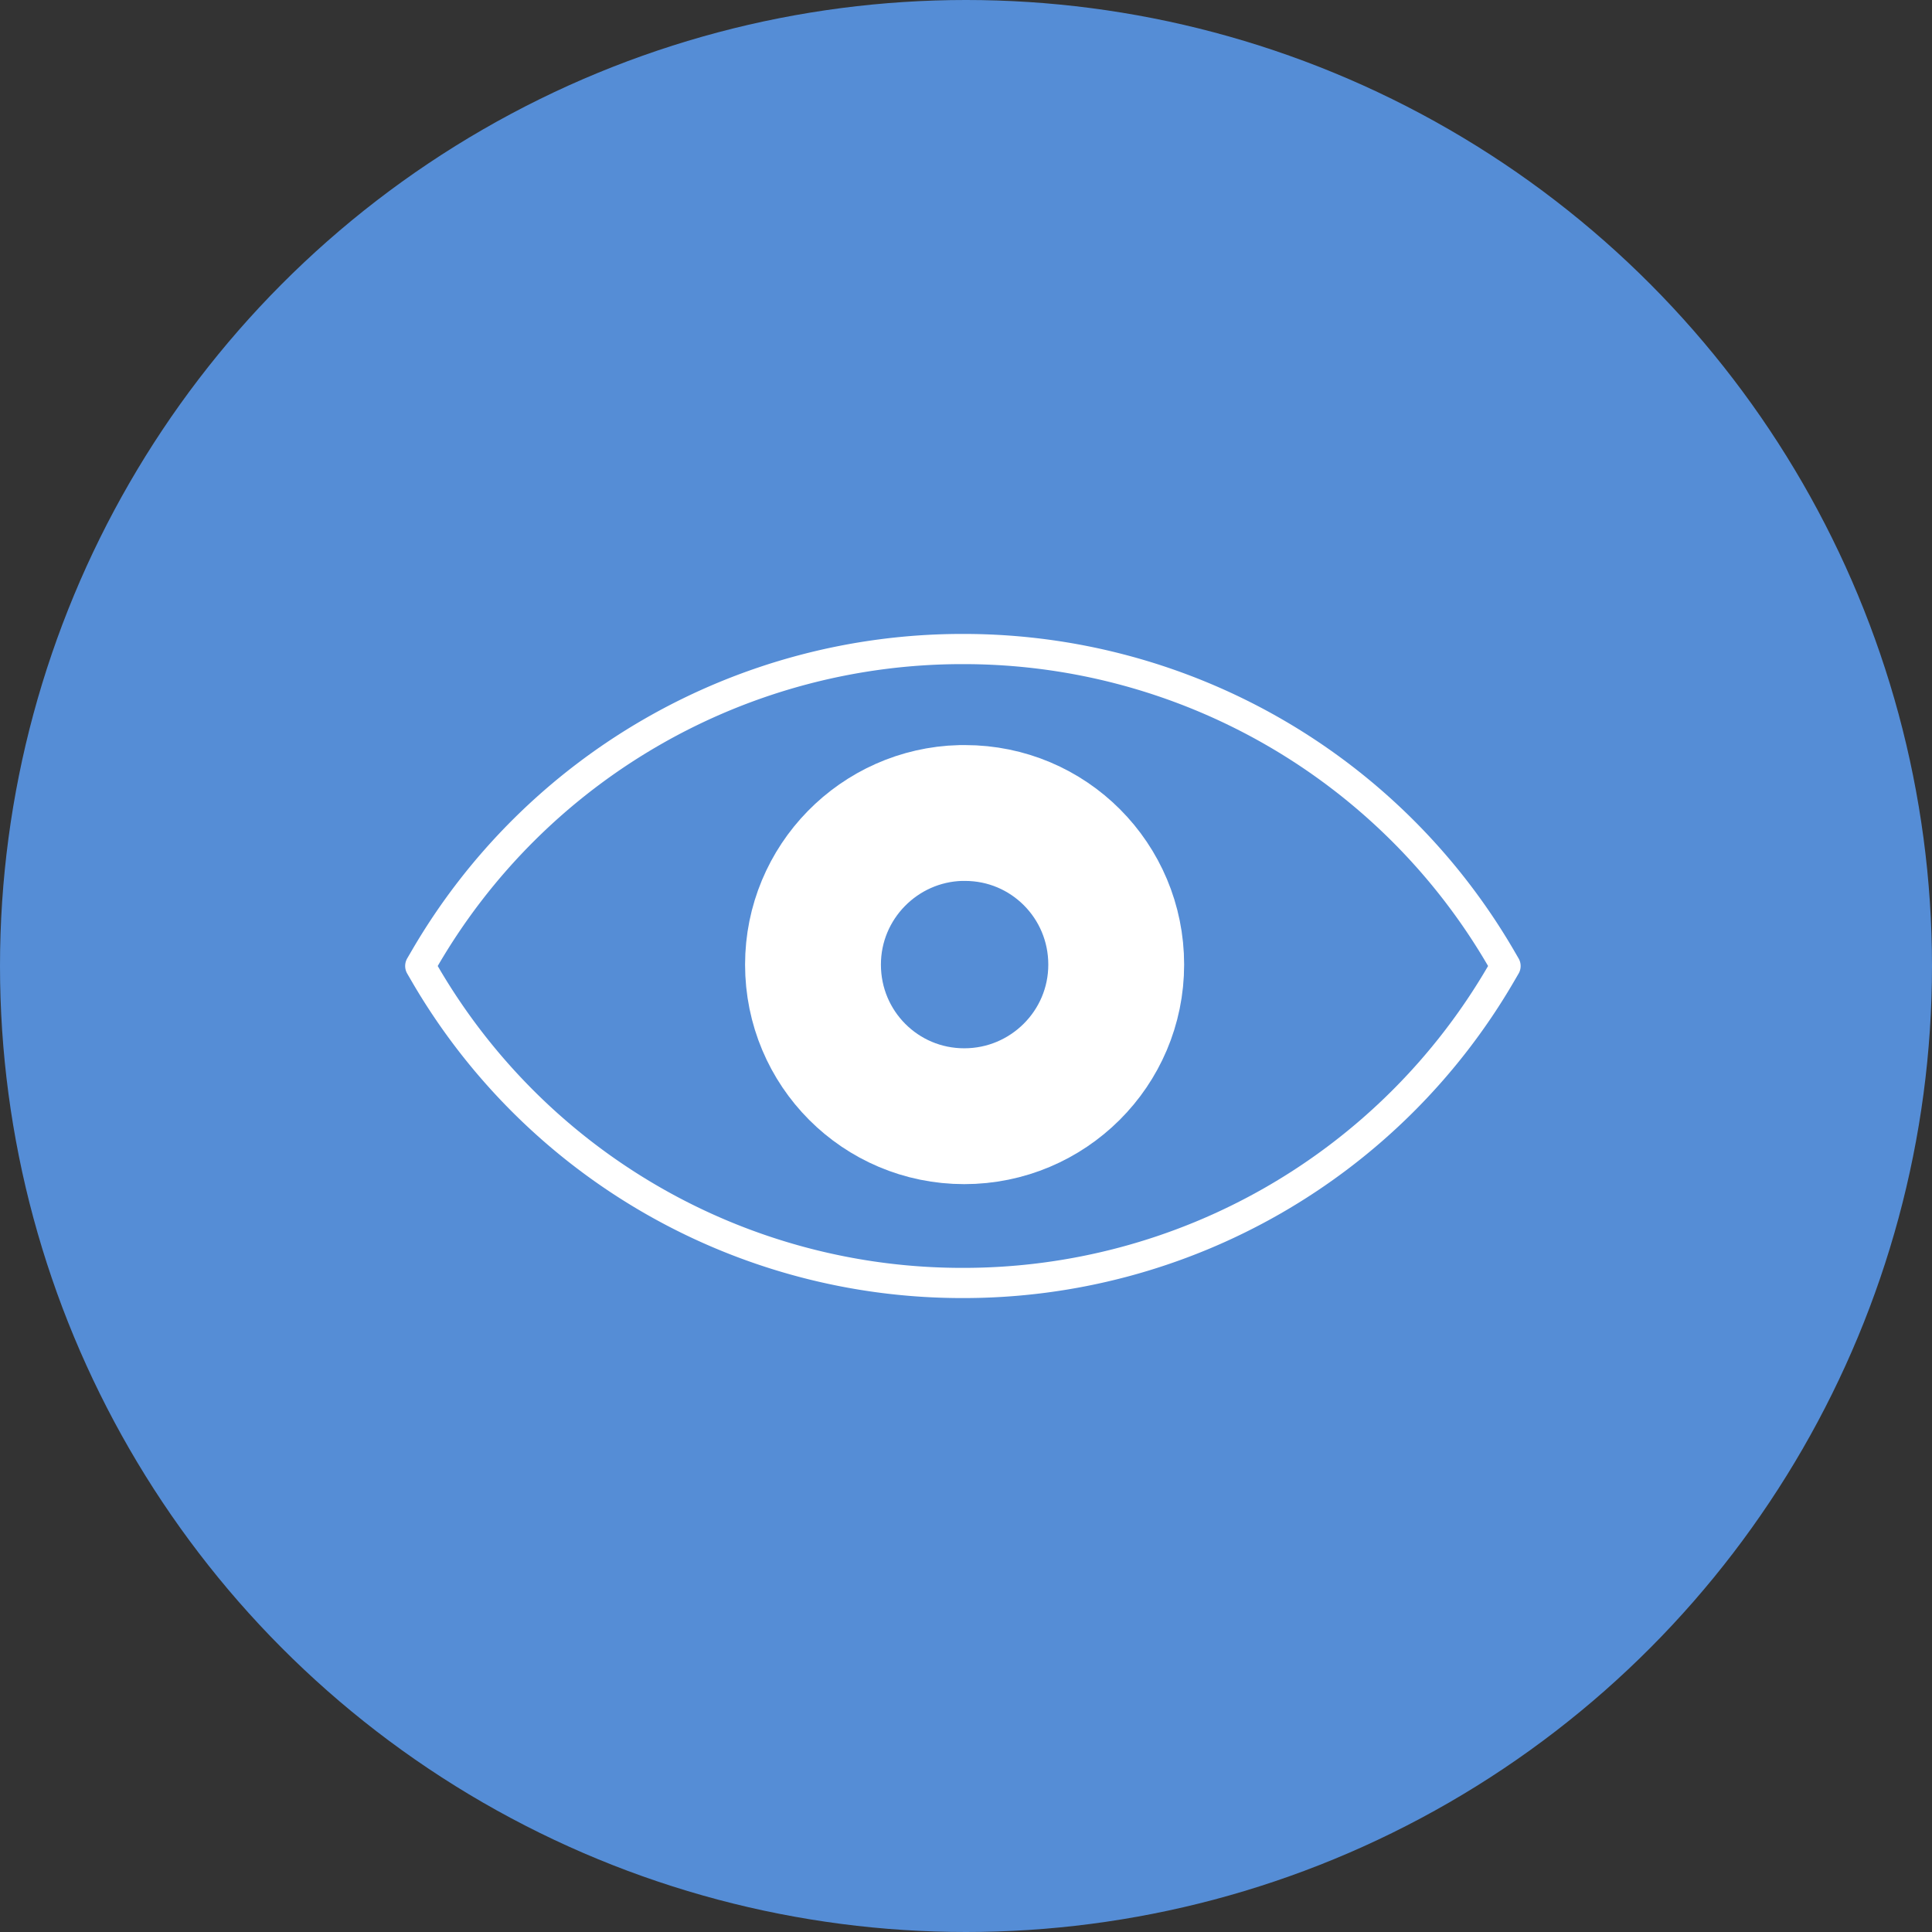 <svg xmlns="http://www.w3.org/2000/svg" xmlns:xlink="http://www.w3.org/1999/xlink" width="128" height="128" viewBox="0 0 128 128">
    <rect x="0" y="0" width="128" height="128" fill="#333333" stroke="none"/>
    <defs>
        <path id="a" d="M63.794 44C48.932 44 35.964 52.039 29 64a40.171 40.171 0 0 0 34.794 20c14.863 0 27.831-8.039 34.795-20-6.964-11.961-19.932-20-34.795-20z"/>
    </defs>
    <g fill="none" fill-rule="nonzero">
        <circle cx="64" cy="64" r="64" fill="#558DD6"/>
        <g stroke-linejoin="round">
            <use fill="#558DD6" fill-rule="evenodd" xlink:href="#a"/>
            <path stroke="#FFF" stroke-width="2" d="M63.794 43a41.195 41.195 0 0 1 35.66 20.497l.292.503-.293.503A41.195 41.195 0 0 1 63.794 85a41.166 41.166 0 0 1-35.659-20.498l-.292-.503.293-.502A41.195 41.195 0 0 1 63.794 43z"/>
        </g>
        <path fill="#558DD6" stroke="#FFF" stroke-width="9" d="M63.931 53.863h-.28c-5.406.14-9.788 4.579-9.788 10.045 0 5.56 4.475 10.044 10.022 10.044 5.546 0 10.067-4.485 10.067-10.044 0-5.56-4.474-10.045-10.02-10.045z"/>
    </g>
</svg>

